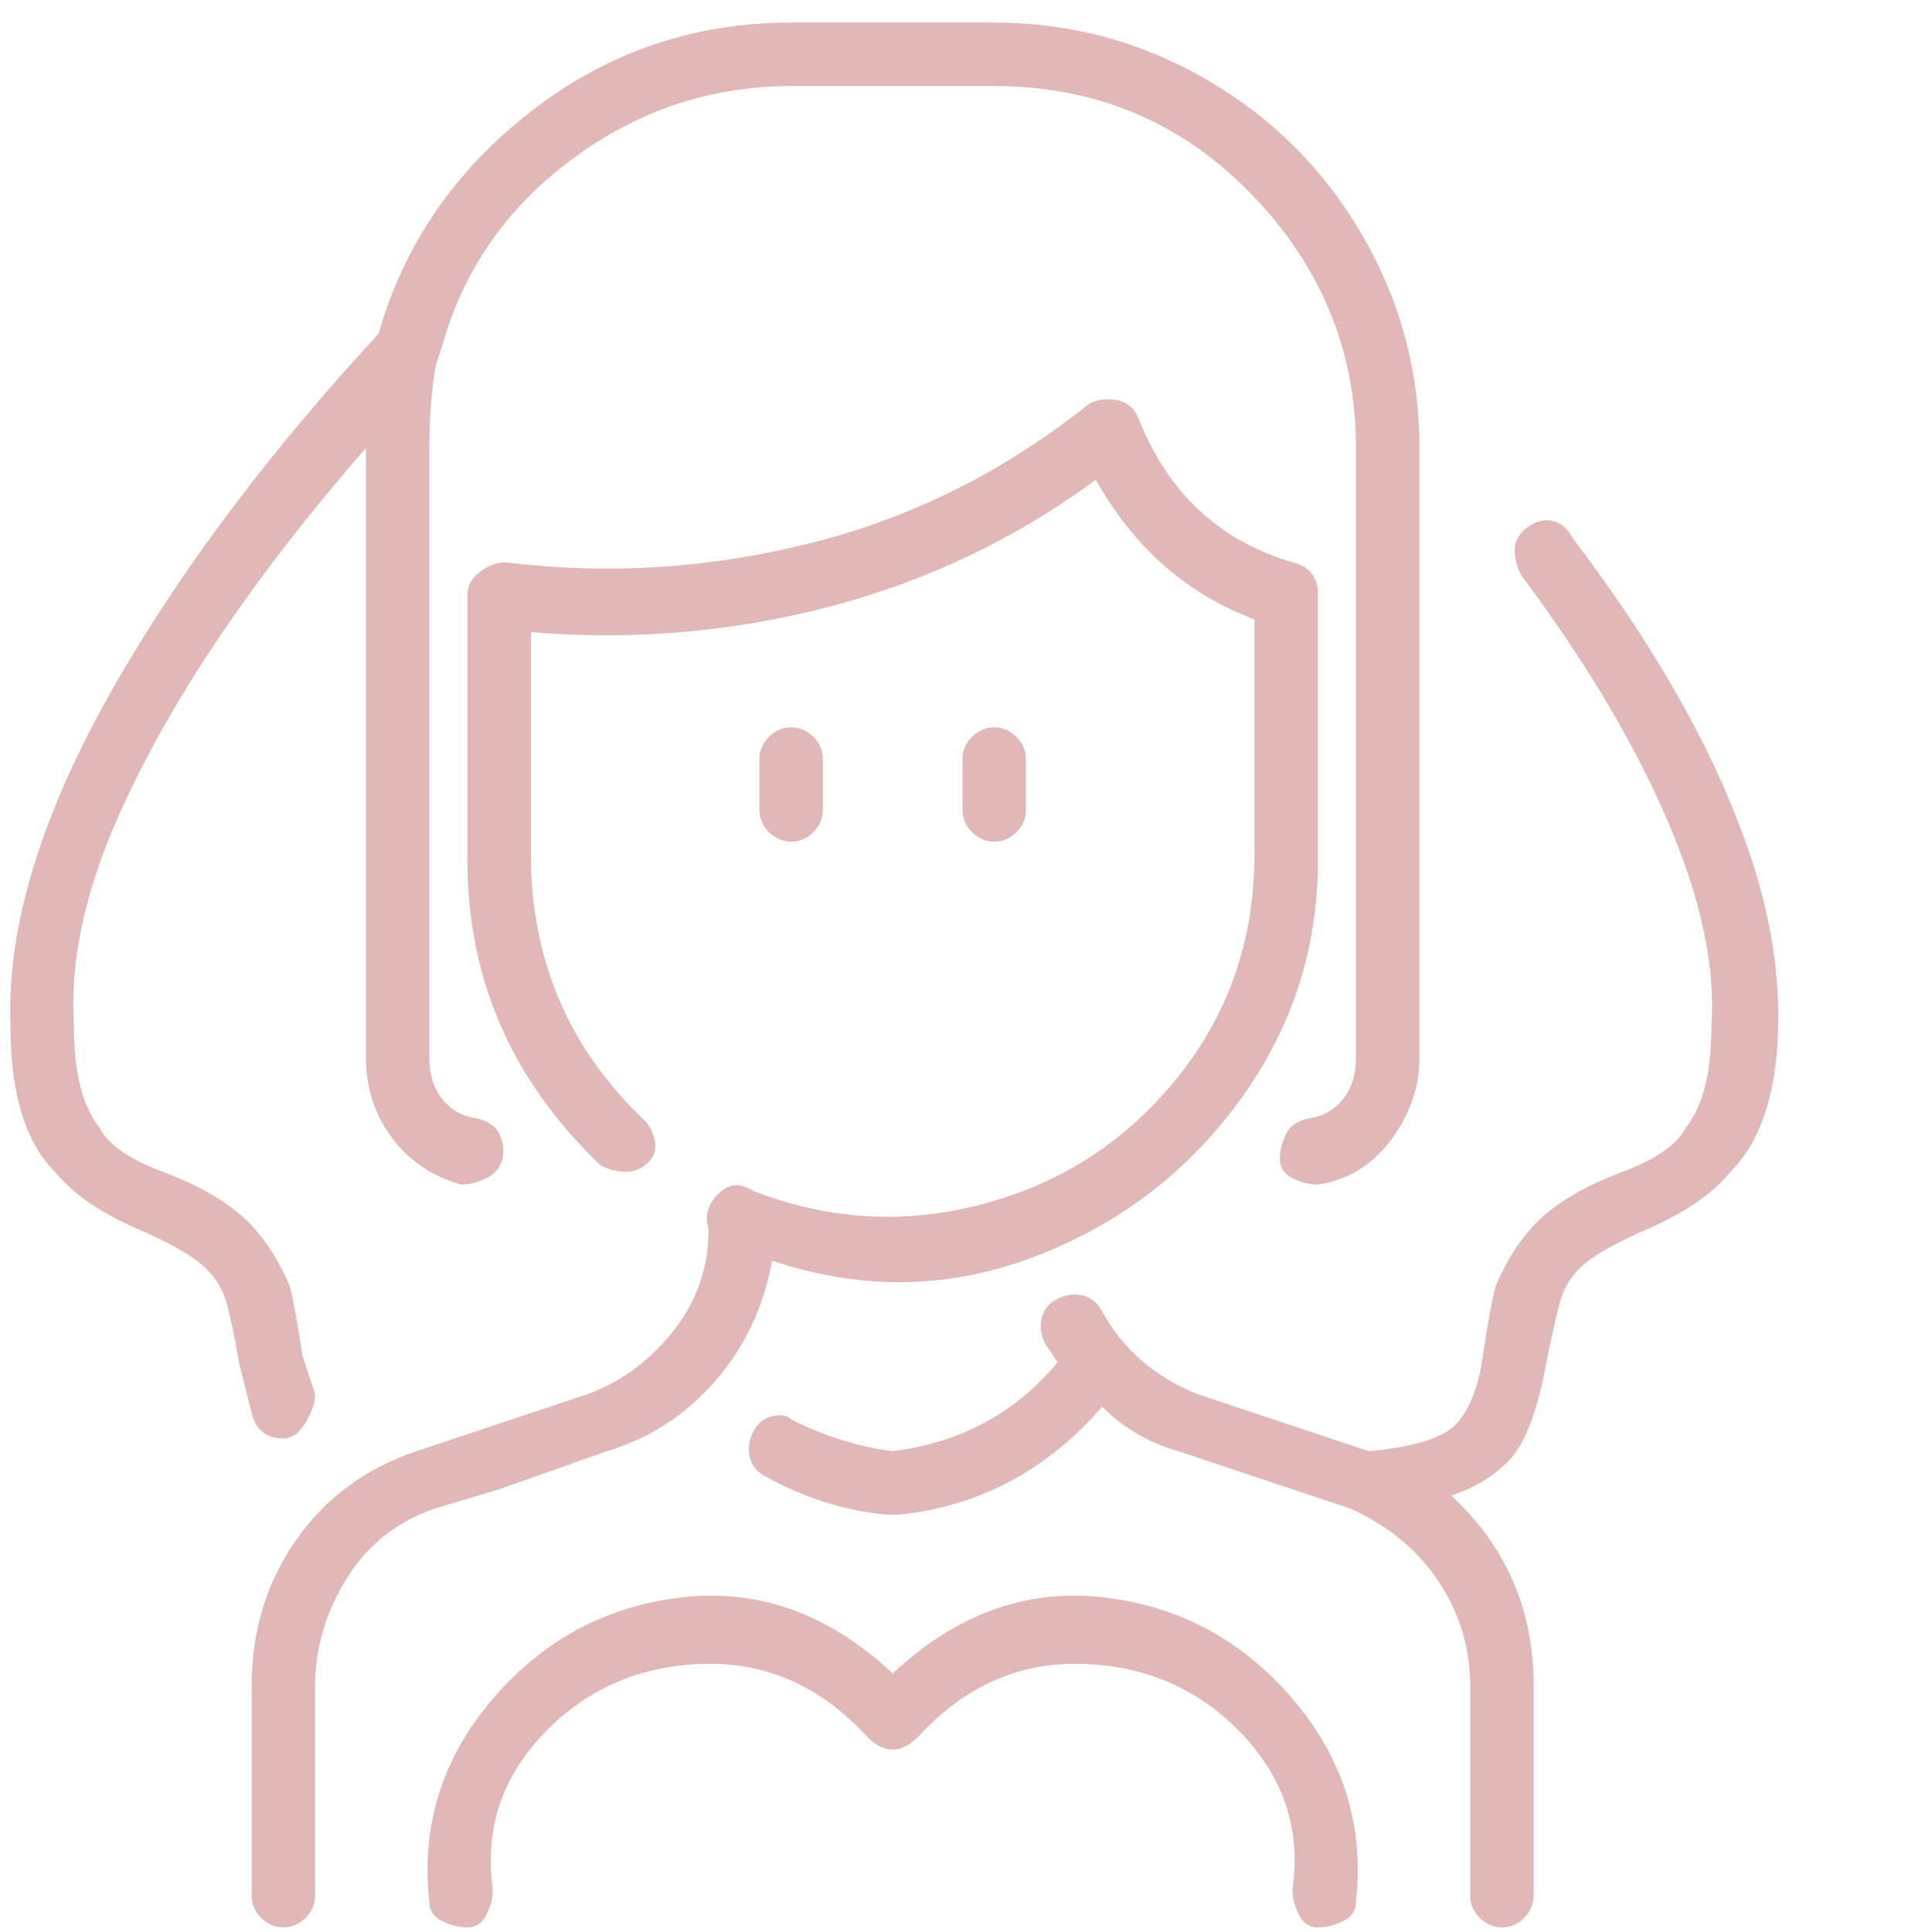 <svg width="71" height="71" viewBox="0 0 71 71" fill="none" xmlns="http://www.w3.org/2000/svg">
<g id="Icon" opacity="0.3" clip-path="url(#clip0_8_141)">
<path id="Vector" d="M16.012 55.43C16.012 55.43 16.789 55.197 18.344 54.73L22.309 53.33C23.864 52.863 25.186 52.008 26.274 50.763C27.363 49.519 28.062 48.041 28.373 46.33C31.639 47.419 34.826 47.38 37.936 46.213C41.046 45.047 43.573 43.141 45.517 40.497C47.46 37.852 48.432 34.897 48.432 31.63V21.83C48.432 21.208 48.121 20.819 47.499 20.663C44.856 19.886 42.99 18.174 41.901 15.53C41.746 15.063 41.474 14.791 41.085 14.713C40.696 14.636 40.346 14.675 40.035 14.83C36.926 17.319 33.505 19.03 29.773 19.963C26.041 20.897 22.309 21.13 18.577 20.663C18.266 20.663 17.955 20.78 17.644 21.013C17.333 21.247 17.178 21.519 17.178 21.83V31.63C17.178 35.986 18.811 39.719 22.076 42.83C22.387 42.986 22.698 43.063 23.009 43.063C23.32 43.063 23.592 42.947 23.825 42.713C24.058 42.48 24.136 42.208 24.058 41.897C23.981 41.586 23.864 41.352 23.709 41.197C20.91 38.552 19.51 35.286 19.51 31.397V23.23C23.242 23.541 26.896 23.23 30.473 22.297C34.049 21.363 37.314 19.808 40.269 17.63C41.668 20.119 43.612 21.83 46.1 22.763V31.397C46.1 34.508 45.167 37.23 43.301 39.563C41.435 41.897 39.064 43.452 36.187 44.23C33.31 45.008 30.473 44.852 27.674 43.763C27.207 43.452 26.78 43.491 26.391 43.88C26.002 44.269 25.886 44.697 26.041 45.163C26.041 46.563 25.613 47.808 24.758 48.897C23.903 49.986 22.853 50.763 21.61 51.23L15.312 53.33C13.446 53.952 11.969 55.041 10.88 56.597C9.792 58.152 9.248 59.941 9.248 61.963V69.663C9.248 69.975 9.364 70.247 9.598 70.48C9.831 70.713 10.103 70.83 10.414 70.83C10.725 70.83 10.997 70.713 11.23 70.48C11.463 70.247 11.58 69.975 11.58 69.663V61.963C11.58 60.563 11.969 59.241 12.746 57.997C13.524 56.752 14.612 55.897 16.012 55.43ZM30.239 29.763V27.897C30.239 27.586 30.123 27.313 29.89 27.08C29.656 26.847 29.384 26.73 29.073 26.73C28.762 26.73 28.49 26.847 28.257 27.08C28.024 27.313 27.907 27.586 27.907 27.897V29.763C27.907 30.075 28.024 30.347 28.257 30.58C28.49 30.813 28.762 30.93 29.073 30.93C29.384 30.93 29.656 30.813 29.89 30.58C30.123 30.347 30.239 30.075 30.239 29.763ZM37.703 29.763V27.897C37.703 27.586 37.586 27.313 37.353 27.08C37.12 26.847 36.848 26.73 36.537 26.73C36.226 26.73 35.954 26.847 35.721 27.08C35.487 27.313 35.371 27.586 35.371 27.897V29.763C35.371 30.075 35.487 30.347 35.721 30.58C35.954 30.813 36.226 30.93 36.537 30.93C36.848 30.93 37.12 30.813 37.353 30.58C37.586 30.347 37.703 30.075 37.703 29.763ZM10.414 52.863C10.725 52.863 10.997 52.669 11.23 52.28C11.463 51.891 11.58 51.541 11.58 51.23L11.114 49.83C10.958 48.741 10.803 47.886 10.647 47.263C10.181 46.175 9.598 45.319 8.898 44.697C8.198 44.075 7.226 43.53 5.982 43.063C4.738 42.597 3.961 42.052 3.65 41.43C3.028 40.652 2.717 39.408 2.717 37.697C2.562 35.363 3.106 32.797 4.35 29.997C6.216 25.797 9.248 21.286 13.446 16.463V38.863C13.446 39.952 13.757 40.925 14.379 41.78C15.001 42.636 15.856 43.219 16.945 43.53C17.256 43.53 17.567 43.452 17.878 43.297C18.189 43.141 18.383 42.908 18.461 42.597C18.538 42.286 18.5 41.974 18.344 41.663C18.189 41.352 17.878 41.158 17.411 41.08C16.945 41.002 16.556 40.769 16.245 40.38C15.934 39.991 15.778 39.486 15.778 38.863V16.463C15.778 15.374 15.856 14.363 16.012 13.43L16.245 12.73C17.022 9.93 18.616 7.636 21.026 5.847C23.436 4.058 26.119 3.163 29.073 3.163H36.537C40.269 3.163 43.417 4.486 45.983 7.13C48.549 9.775 49.831 12.886 49.831 16.463V38.863C49.831 39.486 49.676 39.991 49.365 40.38C49.054 40.769 48.665 41.002 48.199 41.08C47.732 41.158 47.421 41.352 47.266 41.663C47.11 41.974 47.033 42.286 47.033 42.597C47.033 42.908 47.188 43.141 47.499 43.297C47.81 43.452 48.121 43.53 48.432 43.53C49.52 43.374 50.415 42.83 51.114 41.897C51.814 40.963 52.164 39.952 52.164 38.863V16.463C52.164 13.663 51.464 11.058 50.065 8.647C48.665 6.236 46.761 4.33 44.35 2.93C41.94 1.53 39.336 0.83 36.537 0.83H29.073C25.497 0.83 22.309 1.919 19.51 4.097C16.711 6.275 14.845 8.997 13.912 12.263C10.181 16.308 7.149 20.274 4.816 24.163C1.706 29.297 0.229 33.808 0.385 37.697C0.385 40.186 0.929 41.974 2.017 43.063C2.639 43.841 3.65 44.541 5.049 45.163C6.138 45.63 6.915 46.058 7.382 46.447C7.848 46.836 8.159 47.302 8.315 47.847C8.47 48.391 8.626 49.13 8.781 50.063L9.248 51.93C9.403 52.552 9.792 52.863 10.414 52.863ZM57.762 19.73C57.606 19.419 57.373 19.224 57.062 19.147C56.751 19.069 56.44 19.147 56.129 19.38C55.818 19.613 55.663 19.886 55.663 20.197C55.663 20.508 55.74 20.819 55.896 21.13C58.228 24.241 60.016 27.236 61.26 30.113C62.504 32.991 63.048 35.519 62.893 37.697C62.893 39.408 62.582 40.652 61.96 41.43C61.649 42.052 60.871 42.597 59.628 43.063C58.384 43.53 57.412 44.075 56.712 44.697C56.012 45.319 55.429 46.175 54.963 47.263C54.807 47.886 54.652 48.741 54.496 49.83C54.341 50.919 54.03 51.736 53.563 52.28C53.097 52.825 52.008 53.175 50.298 53.33L44.001 51.23C42.446 50.608 41.279 49.597 40.502 48.197C40.346 47.886 40.113 47.691 39.802 47.613C39.491 47.536 39.18 47.575 38.869 47.73C38.558 47.886 38.364 48.119 38.286 48.43C38.208 48.741 38.247 49.052 38.403 49.363L38.869 50.063C37.314 51.93 35.293 53.019 32.805 53.33C31.561 53.175 30.317 52.786 29.073 52.163C28.918 52.008 28.684 51.969 28.373 52.047C28.062 52.124 27.829 52.319 27.674 52.63C27.518 52.941 27.479 53.252 27.557 53.563C27.635 53.874 27.829 54.108 28.14 54.263C29.54 55.041 31.017 55.508 32.572 55.663H33.038C35.993 55.352 38.48 54.03 40.502 51.697C41.279 52.474 42.212 53.019 43.301 53.33L49.598 55.43C50.998 56.052 52.086 56.947 52.864 58.113C53.641 59.28 54.03 60.563 54.03 61.963V69.663C54.03 69.975 54.146 70.247 54.38 70.48C54.613 70.713 54.885 70.83 55.196 70.83C55.507 70.83 55.779 70.713 56.012 70.48C56.246 70.247 56.362 69.975 56.362 69.663V61.963C56.362 59.163 55.352 56.83 53.33 54.963C54.263 54.652 55.002 54.186 55.546 53.563C56.09 52.941 56.518 51.775 56.829 50.063C56.984 49.286 57.14 48.586 57.295 47.963C57.451 47.341 57.762 46.836 58.228 46.447C58.695 46.058 59.472 45.63 60.56 45.163C61.96 44.541 62.971 43.841 63.593 43.063C64.681 41.974 65.264 40.263 65.342 37.93C65.42 35.597 64.992 33.186 64.059 30.697C62.815 27.274 60.716 23.619 57.762 19.73ZM32.805 61.497C30.473 59.319 27.907 58.386 25.108 58.697C22.309 59.008 19.977 60.252 18.111 62.43C16.245 64.608 15.467 67.097 15.778 69.897C15.778 70.208 15.934 70.441 16.245 70.597C16.556 70.752 16.867 70.83 17.178 70.83C17.489 70.83 17.722 70.674 17.878 70.363C18.033 70.052 18.111 69.741 18.111 69.43C17.8 67.252 18.422 65.347 19.977 63.713C21.532 62.08 23.475 61.224 25.808 61.147C28.14 61.069 30.162 61.963 31.872 63.83C32.183 64.141 32.494 64.297 32.805 64.297C33.116 64.297 33.427 64.141 33.738 63.83C35.448 61.963 37.47 61.069 39.802 61.147C42.135 61.224 44.078 62.08 45.633 63.713C47.188 65.347 47.81 67.252 47.499 69.43C47.499 69.741 47.577 70.052 47.732 70.363C47.888 70.674 48.121 70.83 48.432 70.83C48.743 70.83 49.054 70.752 49.365 70.597C49.676 70.441 49.831 70.208 49.831 69.897C50.142 67.097 49.365 64.608 47.499 62.43C45.633 60.252 43.301 59.008 40.502 58.697C37.703 58.386 35.137 59.319 32.805 61.497Z" fill="#9D0F0F"/>
</g>
<defs>
<clipPath id="clip0_8_141">
<rect width="70" height="70" fill="white" transform="matrix(1 0 0 -1 0.359 70.83)"/>
</clipPath>
</defs>
</svg>
